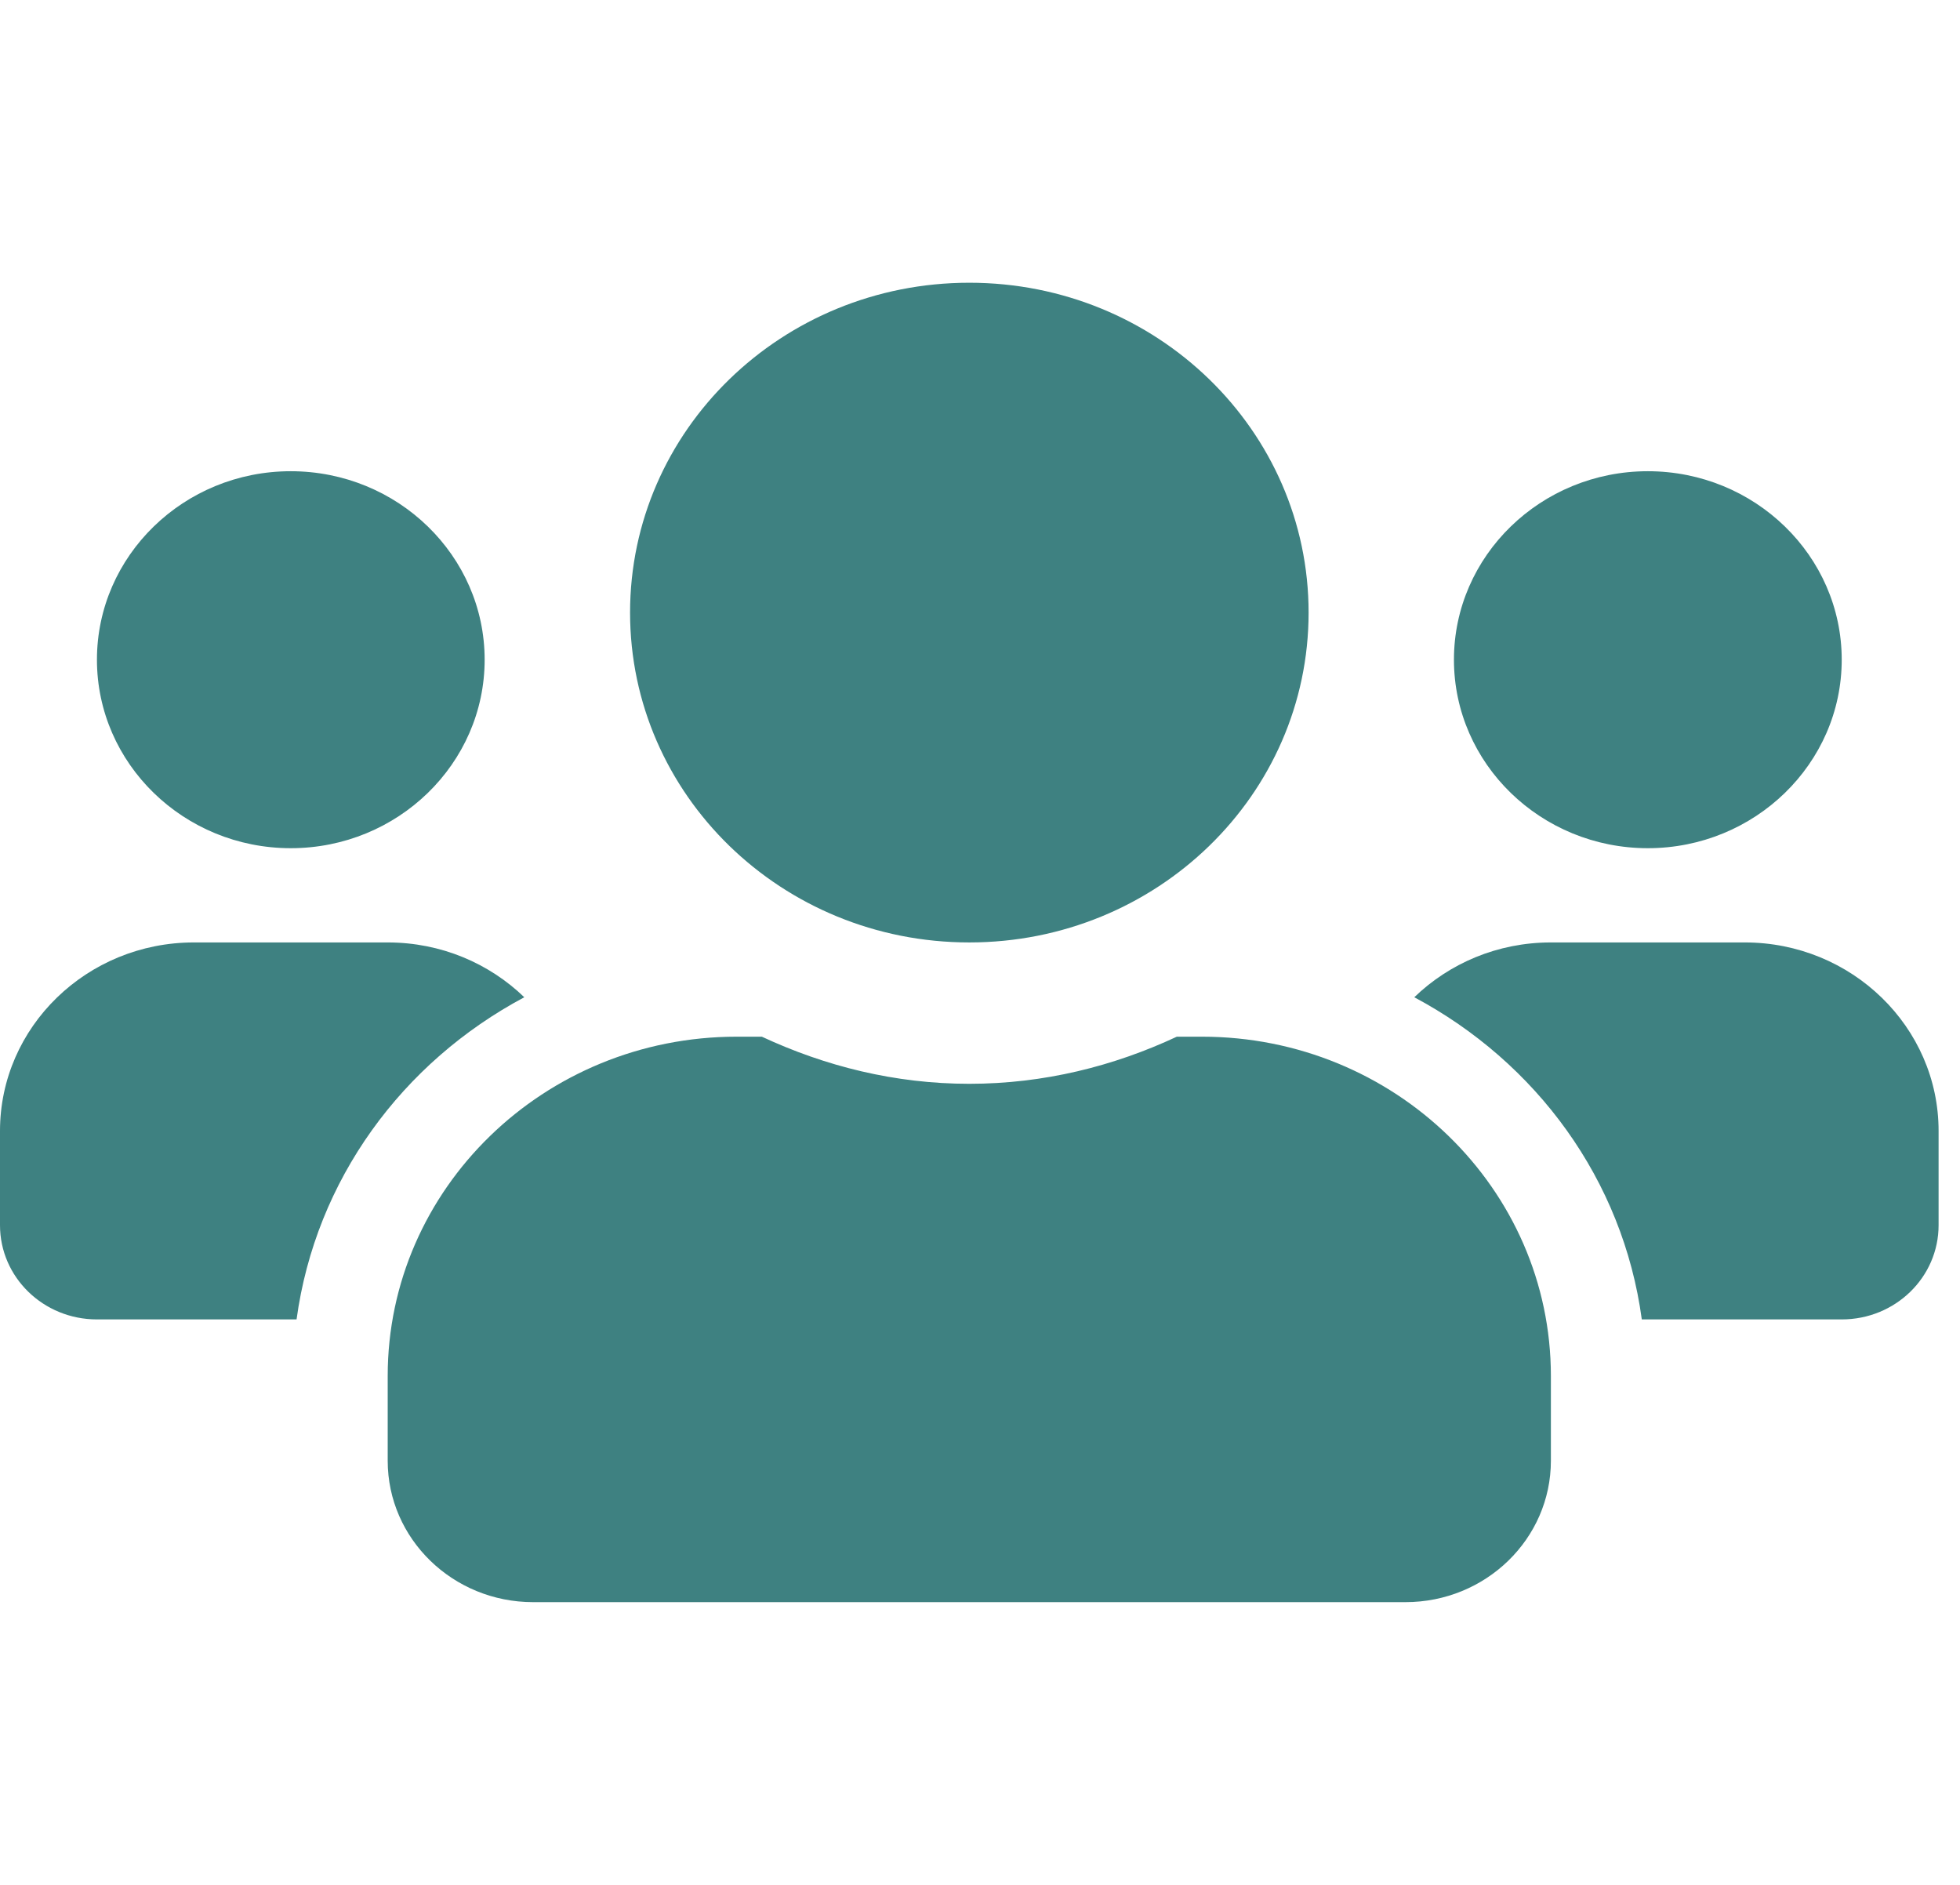 <svg width="26" height="25" viewBox="0 0 26 25" fill="none" xmlns="http://www.w3.org/2000/svg">
<g clip-path="url(#clip0_693_7135)">
<path d="M3.857 11.25C5.276 11.25 6.429 10.129 6.429 8.75C6.429 7.371 5.276 6.25 3.857 6.25C2.439 6.25 1.286 7.371 1.286 8.75C1.286 10.129 2.439 11.25 3.857 11.25ZM21.859 11.25C23.277 11.25 24.431 10.129 24.431 8.75C24.431 7.371 23.277 6.25 21.859 6.25C20.441 6.25 19.287 7.371 19.287 8.75C19.287 10.129 20.441 11.25 21.859 11.25ZM23.145 12.5H20.573C19.866 12.5 19.227 12.777 18.761 13.227C20.38 14.09 21.529 15.648 21.779 17.5H24.431C25.142 17.5 25.716 16.941 25.716 16.25V15C25.716 13.621 24.563 12.5 23.145 12.5ZM12.858 12.5C15.345 12.5 17.359 10.543 17.359 8.125C17.359 5.707 15.345 3.75 12.858 3.75C10.371 3.75 8.358 5.707 8.358 8.125C8.358 10.543 10.371 12.5 12.858 12.5ZM15.944 13.75H15.611C14.775 14.141 13.847 14.375 12.858 14.375C11.87 14.375 10.945 14.141 10.106 13.75H9.772C7.217 13.75 5.143 15.766 5.143 18.25V19.375C5.143 20.41 6.007 21.25 7.072 21.25H18.644C19.709 21.25 20.573 20.41 20.573 19.375V18.25C20.573 15.766 18.5 13.75 15.944 13.75ZM6.955 13.227C6.489 12.777 5.85 12.5 5.143 12.5H2.572C1.153 12.5 0 13.621 0 15V16.25C0 16.941 0.575 17.5 1.286 17.5H3.934C4.187 15.648 5.336 14.09 6.955 13.227Z" fill="#3E8181"/>
</g>
<defs>
<clipPath id="clip0_693_7135">
<rect width="25.716" height="25" fill="white"/>
</clipPath>
</defs>
</svg>
